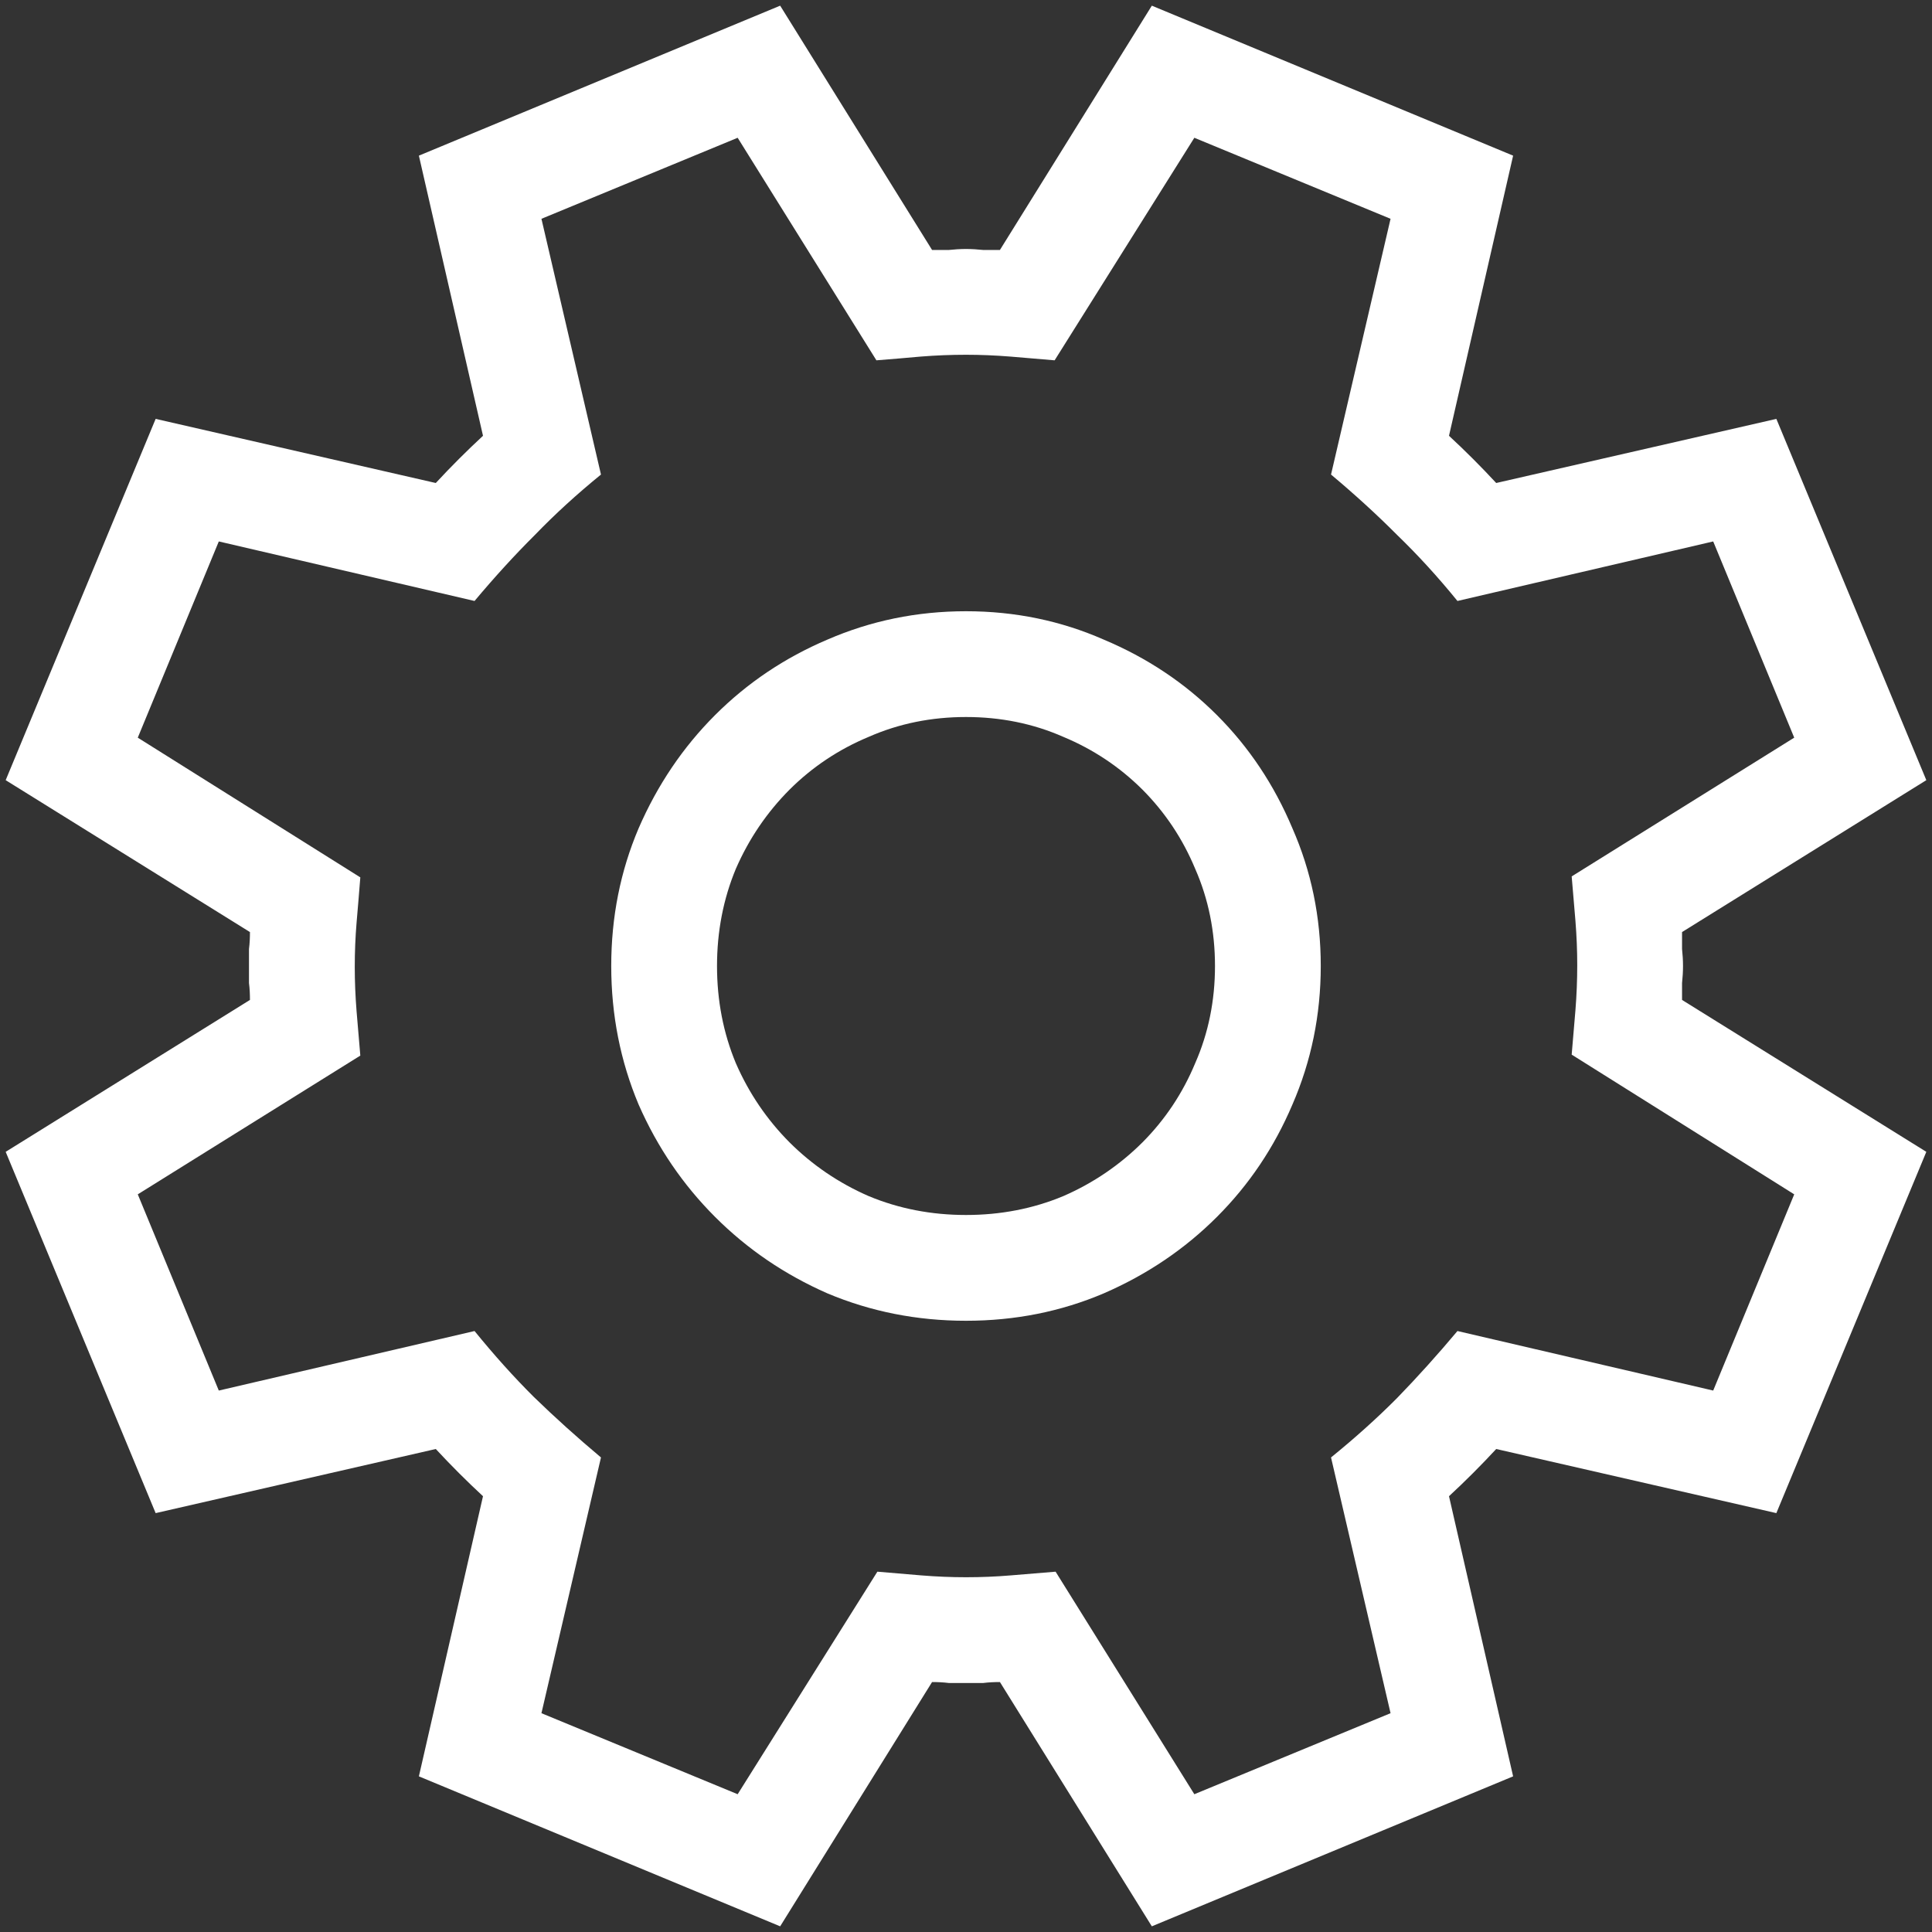 <svg width="16" height="16" viewBox="0 0 16 16" fill="none" xmlns="http://www.w3.org/2000/svg">
<rect x="0" y="0" width="16" height="16" fill="#333333" stroke="none"/>
<path d="M13.93 7.719C13.93 7.766 13.93 7.812 13.93 7.859C13.935 7.906 13.938 7.953 13.938 8C13.938 8.047 13.935 8.094 13.93 8.141C13.93 8.188 13.93 8.234 13.93 8.281L15.953 9.539L14.711 12.531L12.391 12C12.266 12.135 12.135 12.266 12 12.391L12.531 14.711L9.539 15.953L8.281 13.93C8.234 13.93 8.188 13.932 8.141 13.938C8.094 13.938 8.047 13.938 8 13.938C7.953 13.938 7.906 13.938 7.859 13.938C7.812 13.932 7.766 13.93 7.719 13.93L6.461 15.953L3.469 14.711L4 12.391C3.865 12.266 3.734 12.135 3.609 12L1.289 12.531L0.047 9.539L2.07 8.281C2.07 8.234 2.068 8.188 2.062 8.141C2.062 8.094 2.062 8.047 2.062 8C2.062 7.953 2.062 7.906 2.062 7.859C2.068 7.812 2.07 7.766 2.07 7.719L0.047 6.461L1.289 3.469L3.609 4C3.734 3.865 3.865 3.734 4 3.609L3.469 1.289L6.461 0.047L7.719 2.07C7.766 2.07 7.812 2.07 7.859 2.07C7.906 2.065 7.953 2.062 8 2.062C8.047 2.062 8.094 2.065 8.141 2.07C8.188 2.07 8.234 2.07 8.281 2.07L9.539 0.047L12.531 1.289L12 3.609C12.135 3.734 12.266 3.865 12.391 4L14.711 3.469L15.953 6.461L13.93 7.719ZM13.016 8.734C13.026 8.609 13.037 8.487 13.047 8.367C13.057 8.242 13.062 8.117 13.062 7.992C13.062 7.872 13.057 7.75 13.047 7.625C13.037 7.5 13.026 7.378 13.016 7.258L14.859 6.109L14.188 4.484L12.07 4.977C11.909 4.779 11.742 4.596 11.57 4.43C11.404 4.263 11.221 4.096 11.023 3.93L11.516 1.812L9.891 1.141L8.734 2.984C8.615 2.974 8.492 2.964 8.367 2.953C8.242 2.943 8.12 2.938 8 2.938C7.875 2.938 7.75 2.943 7.625 2.953C7.505 2.964 7.383 2.974 7.258 2.984L6.109 1.141L4.484 1.812L4.977 3.93C4.779 4.091 4.596 4.258 4.43 4.43C4.263 4.596 4.096 4.779 3.93 4.977L1.812 4.484L1.141 6.109L2.984 7.266C2.974 7.391 2.964 7.516 2.953 7.641C2.943 7.76 2.938 7.883 2.938 8.008C2.938 8.128 2.943 8.25 2.953 8.375C2.964 8.5 2.974 8.622 2.984 8.742L1.141 9.891L1.812 11.516L3.93 11.023C4.091 11.221 4.255 11.404 4.422 11.57C4.594 11.737 4.779 11.904 4.977 12.07L4.484 14.188L6.109 14.859L7.266 13.016C7.385 13.026 7.508 13.037 7.633 13.047C7.758 13.057 7.88 13.062 8 13.062C8.125 13.062 8.247 13.057 8.367 13.047C8.492 13.037 8.617 13.026 8.742 13.016L9.891 14.859L11.516 14.188L11.023 12.07C11.221 11.909 11.404 11.745 11.57 11.578C11.737 11.406 11.904 11.221 12.07 11.023L14.188 11.516L14.859 9.891L13.016 8.734ZM8 5.062C8.406 5.062 8.786 5.141 9.141 5.297C9.5 5.448 9.812 5.656 10.078 5.922C10.344 6.188 10.552 6.5 10.703 6.859C10.859 7.214 10.938 7.594 10.938 8C10.938 8.406 10.859 8.789 10.703 9.148C10.552 9.503 10.344 9.812 10.078 10.078C9.812 10.344 9.5 10.555 9.141 10.711C8.786 10.862 8.406 10.938 8 10.938C7.594 10.938 7.211 10.862 6.852 10.711C6.497 10.555 6.188 10.344 5.922 10.078C5.656 9.812 5.445 9.503 5.289 9.148C5.138 8.789 5.062 8.406 5.062 8C5.062 7.594 5.138 7.214 5.289 6.859C5.445 6.5 5.656 6.188 5.922 5.922C6.188 5.656 6.497 5.448 6.852 5.297C7.211 5.141 7.594 5.062 8 5.062ZM8 10.062C8.286 10.062 8.555 10.01 8.805 9.906C9.055 9.797 9.273 9.648 9.461 9.461C9.648 9.273 9.794 9.055 9.898 8.805C10.008 8.555 10.062 8.286 10.062 8C10.062 7.714 10.008 7.445 9.898 7.195C9.794 6.945 9.648 6.727 9.461 6.539C9.273 6.352 9.055 6.206 8.805 6.102C8.555 5.992 8.286 5.938 8 5.938C7.714 5.938 7.445 5.992 7.195 6.102C6.945 6.206 6.727 6.352 6.539 6.539C6.352 6.727 6.203 6.945 6.094 7.195C5.99 7.445 5.938 7.714 5.938 8C5.938 8.286 5.99 8.555 6.094 8.805C6.203 9.055 6.352 9.273 6.539 9.461C6.727 9.648 6.945 9.797 7.195 9.906C7.445 10.01 7.714 10.062 8 10.062Z" fill="white"/>
</svg>
